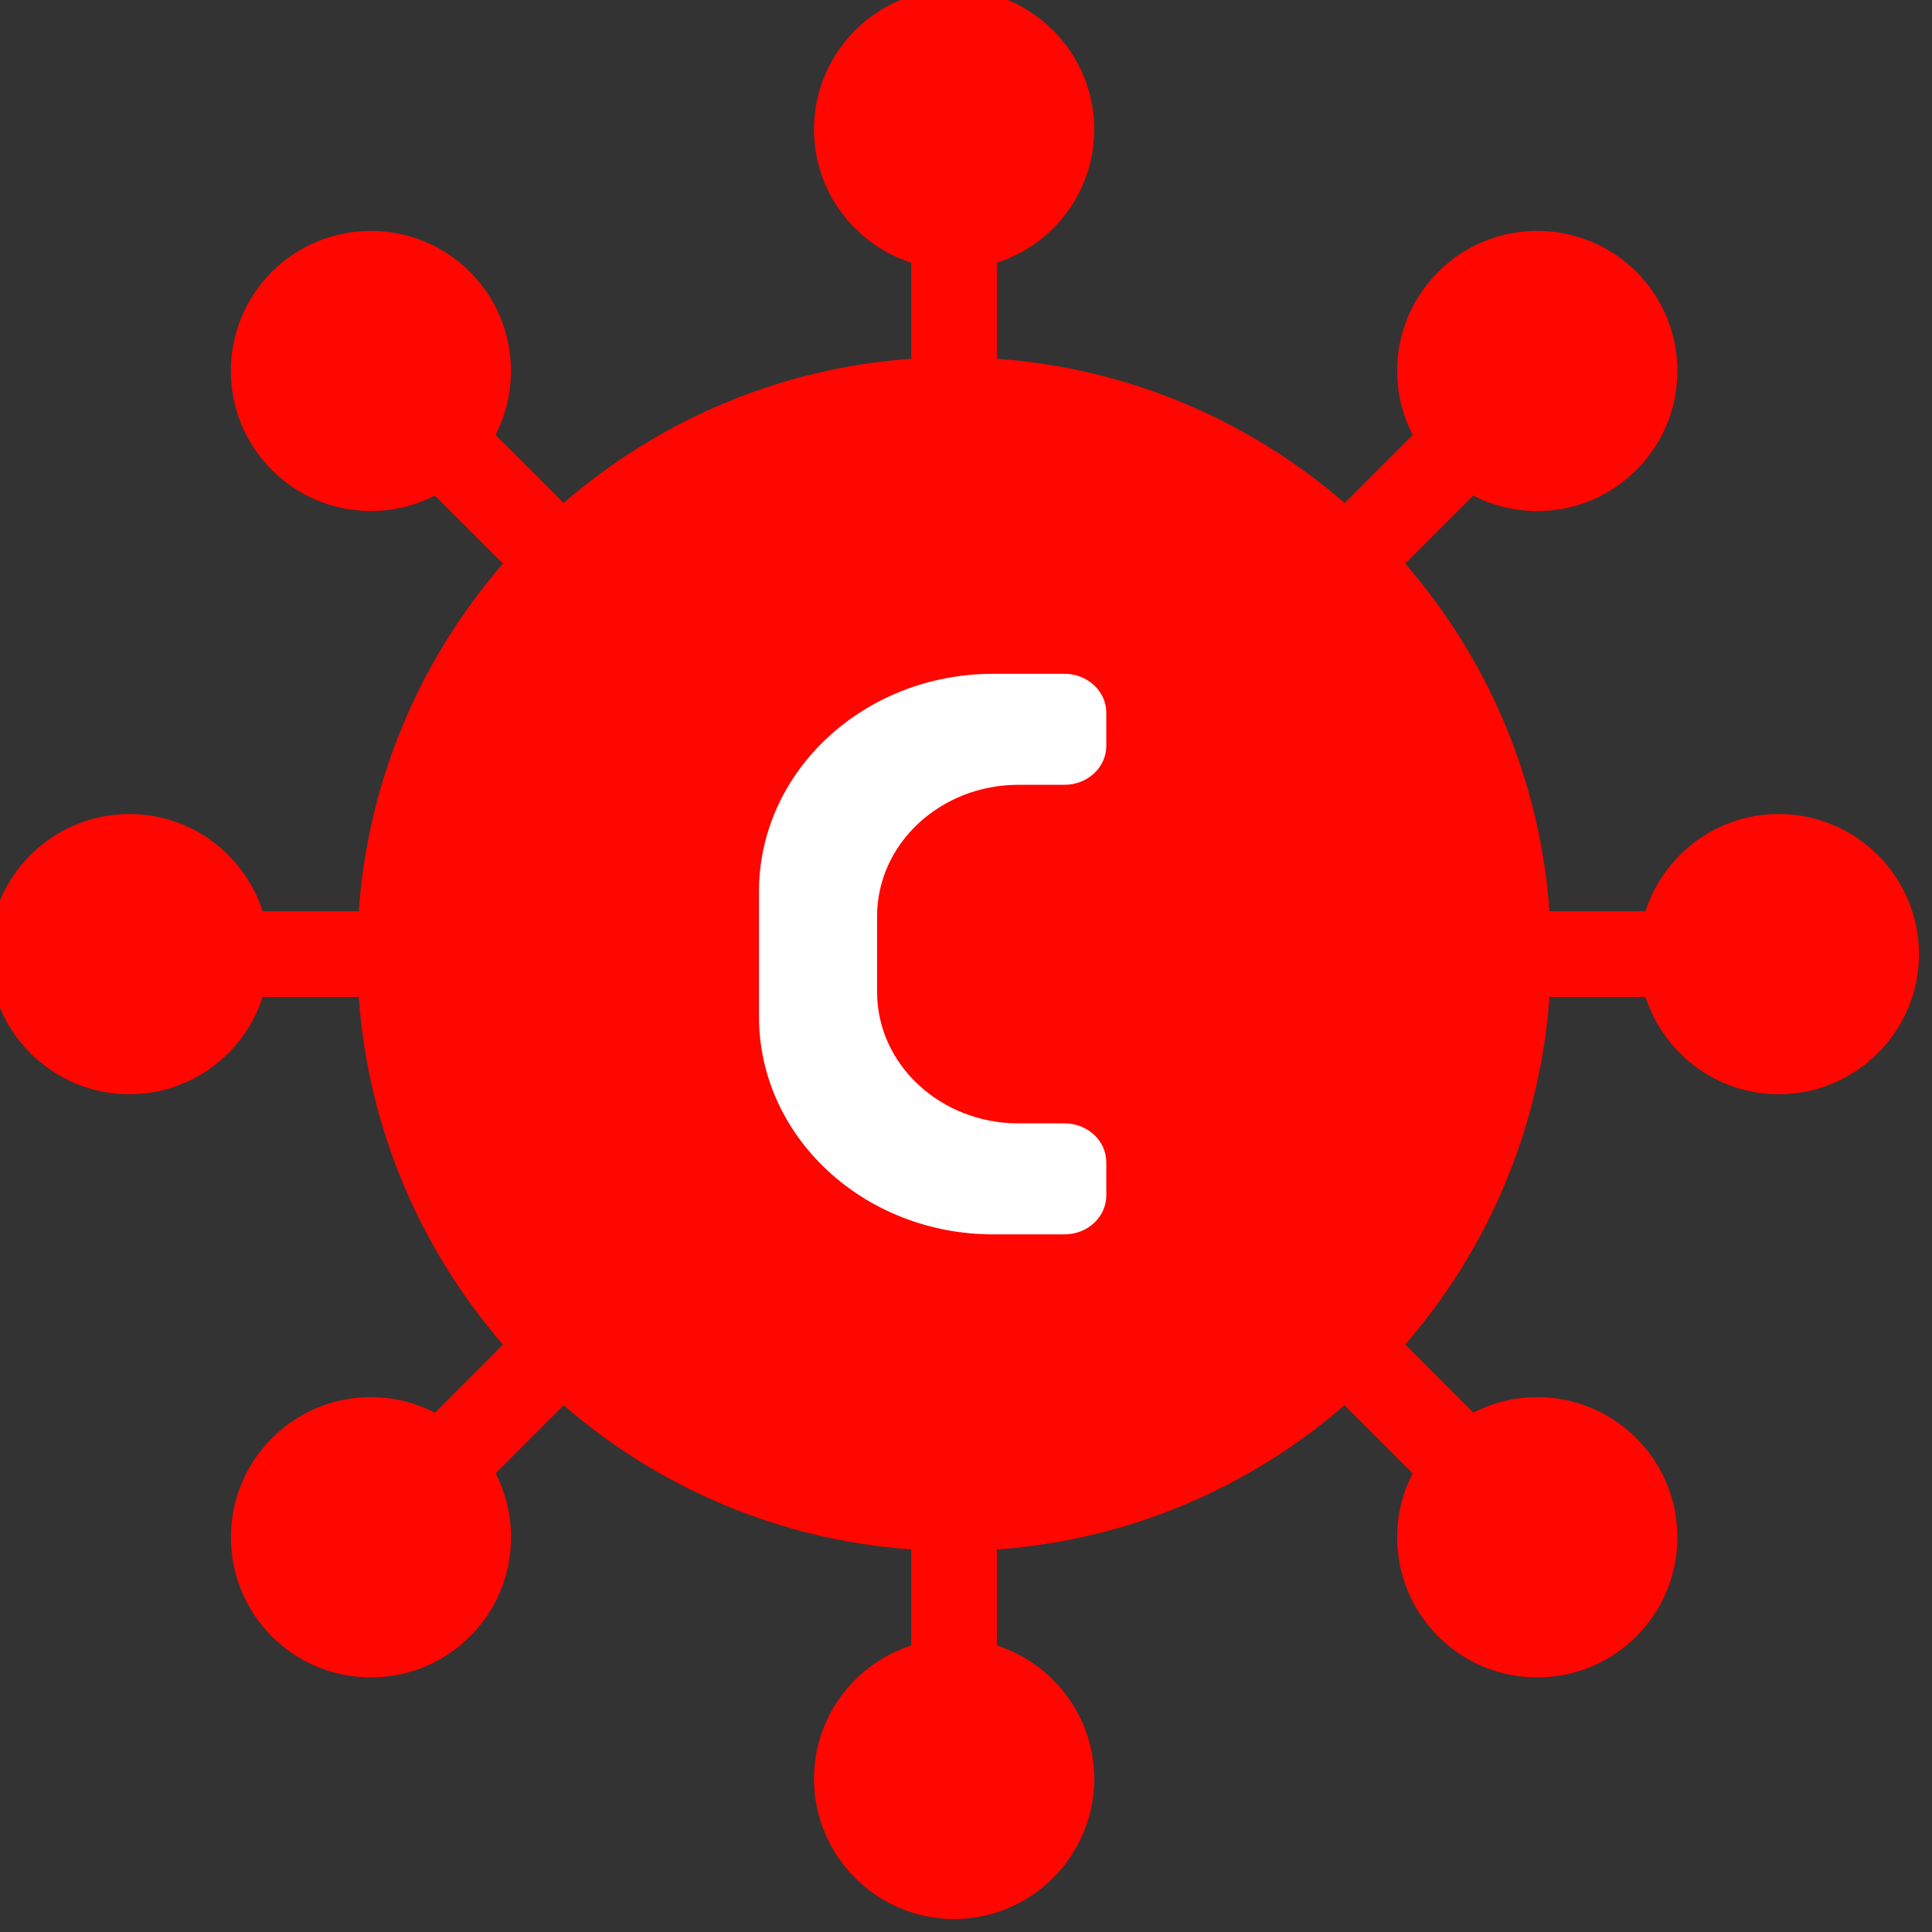 <?xml version="1.0" encoding="UTF-8"?>
<svg xmlns="http://www.w3.org/2000/svg" xmlns:xlink="http://www.w3.org/1999/xlink" width="100pt" height="100pt" viewBox="0 0 100 100" version="1.1">
<rect x="0" y="0" width="100" height="100" fill="#333333" stroke="none"/>
<g id="surface1">
<path style=" stroke:none;fill-rule:nonzero;fill:rgb(100%,2.353%,0%);fill-opacity:1;" d="M 92.07 42.133 C 88.848 42.133 86.113 44.246 85.172 47.164 L 80.199 47.164 C 79.711 40.312 76.98 34.074 72.734 29.172 L 76.258 25.648 C 77.27 26.172 78.398 26.453 79.57 26.453 C 81.504 26.453 83.328 25.695 84.699 24.324 C 86.066 22.957 86.82 21.141 86.82 19.199 C 86.82 17.262 86.066 15.441 84.699 14.07 C 81.871 11.242 77.27 11.246 74.445 14.07 C 73.074 15.441 72.316 17.262 72.316 19.199 C 72.316 20.371 72.598 21.5 73.121 22.512 L 69.598 26.035 C 64.695 21.789 58.457 19.055 51.602 18.57 L 51.602 13.598 C 54.52 12.656 56.637 9.926 56.637 6.699 C 56.637 2.695 53.383 -0.555 49.383 -0.555 C 45.387 -0.555 42.133 2.695 42.133 6.699 C 42.133 9.918 44.246 12.656 47.164 13.598 L 47.164 18.57 C 40.309 19.055 34.07 21.789 29.172 26.035 L 25.648 22.512 C 27.047 19.781 26.609 16.355 24.324 14.07 C 21.5 11.246 16.898 11.246 14.07 14.07 C 11.242 16.902 11.242 21.5 14.07 24.324 C 15.48 25.742 17.34 26.449 19.199 26.449 C 20.332 26.449 21.473 26.184 22.508 25.648 L 26.035 29.172 C 21.789 34.07 19.055 40.309 18.57 47.164 L 13.598 47.164 C 12.656 44.25 9.926 42.133 6.699 42.133 C 2.695 42.133 -0.555 45.387 -0.555 49.383 C -0.555 53.383 2.695 56.637 6.699 56.637 C 9.918 56.637 12.656 54.52 13.598 51.602 L 18.57 51.602 C 19.055 58.457 21.789 64.695 26.035 69.594 L 22.512 73.121 C 21.5 72.598 20.371 72.316 19.199 72.316 C 17.266 72.316 15.441 73.07 14.07 74.445 C 11.246 77.27 11.246 81.867 14.07 84.699 C 15.441 86.066 17.266 86.82 19.199 86.82 C 21.141 86.82 22.957 86.066 24.332 84.699 C 25.699 83.324 26.453 81.504 26.453 79.57 C 26.453 78.398 26.172 77.27 25.652 76.258 L 29.176 72.734 C 34.074 76.98 40.312 79.711 47.164 80.195 L 47.164 85.172 C 44.25 86.109 42.133 88.848 42.133 92.07 C 42.133 96.07 45.387 99.328 49.383 99.328 C 53.383 99.328 56.637 96.07 56.637 92.07 C 56.637 88.848 54.52 86.113 51.602 85.172 L 51.602 80.199 C 58.457 79.711 64.695 76.98 69.594 72.734 L 73.121 76.258 C 72.598 77.27 72.316 78.398 72.316 79.57 C 72.316 81.504 73.07 83.328 74.441 84.699 C 75.809 86.066 77.633 86.82 79.57 86.82 C 81.504 86.82 83.328 86.066 84.699 84.699 C 86.066 83.328 86.82 81.504 86.82 79.57 C 86.82 77.633 86.066 75.812 84.699 74.445 C 84.699 74.445 84.699 74.445 84.699 74.441 C 83.324 73.07 81.504 72.316 79.57 72.316 C 78.395 72.316 77.27 72.598 76.258 73.121 L 72.734 69.594 C 76.98 64.695 79.711 58.457 80.199 51.602 L 85.172 51.602 C 86.113 54.52 88.848 56.637 92.07 56.637 C 96.07 56.637 99.328 53.383 99.328 49.383 C 99.328 45.387 96.07 42.133 92.07 42.133 Z M 92.07 42.133 "/>
<path style=" stroke:none;fill-rule:nonzero;fill:rgb(100%,100%,100%);fill-opacity:1;" d="M 55.094 34.875 L 51.41 34.875 C 44.715 34.875 39.285 39.922 39.285 46.145 L 39.285 52.621 C 39.285 58.844 44.715 63.891 51.41 63.891 L 55.094 63.891 C 56.293 63.891 57.262 62.992 57.262 61.875 L 57.262 60.16 C 57.262 59.043 56.293 58.145 55.094 58.145 L 52.719 58.145 C 48.676 58.145 45.398 55.098 45.398 51.34 L 45.398 47.426 C 45.398 43.672 48.676 40.621 52.719 40.621 L 55.094 40.621 C 56.293 40.621 57.262 39.723 57.262 38.605 L 57.262 36.891 C 57.262 35.781 56.293 34.875 55.094 34.875 Z M 55.094 34.875 "/>
</g>
</svg>
